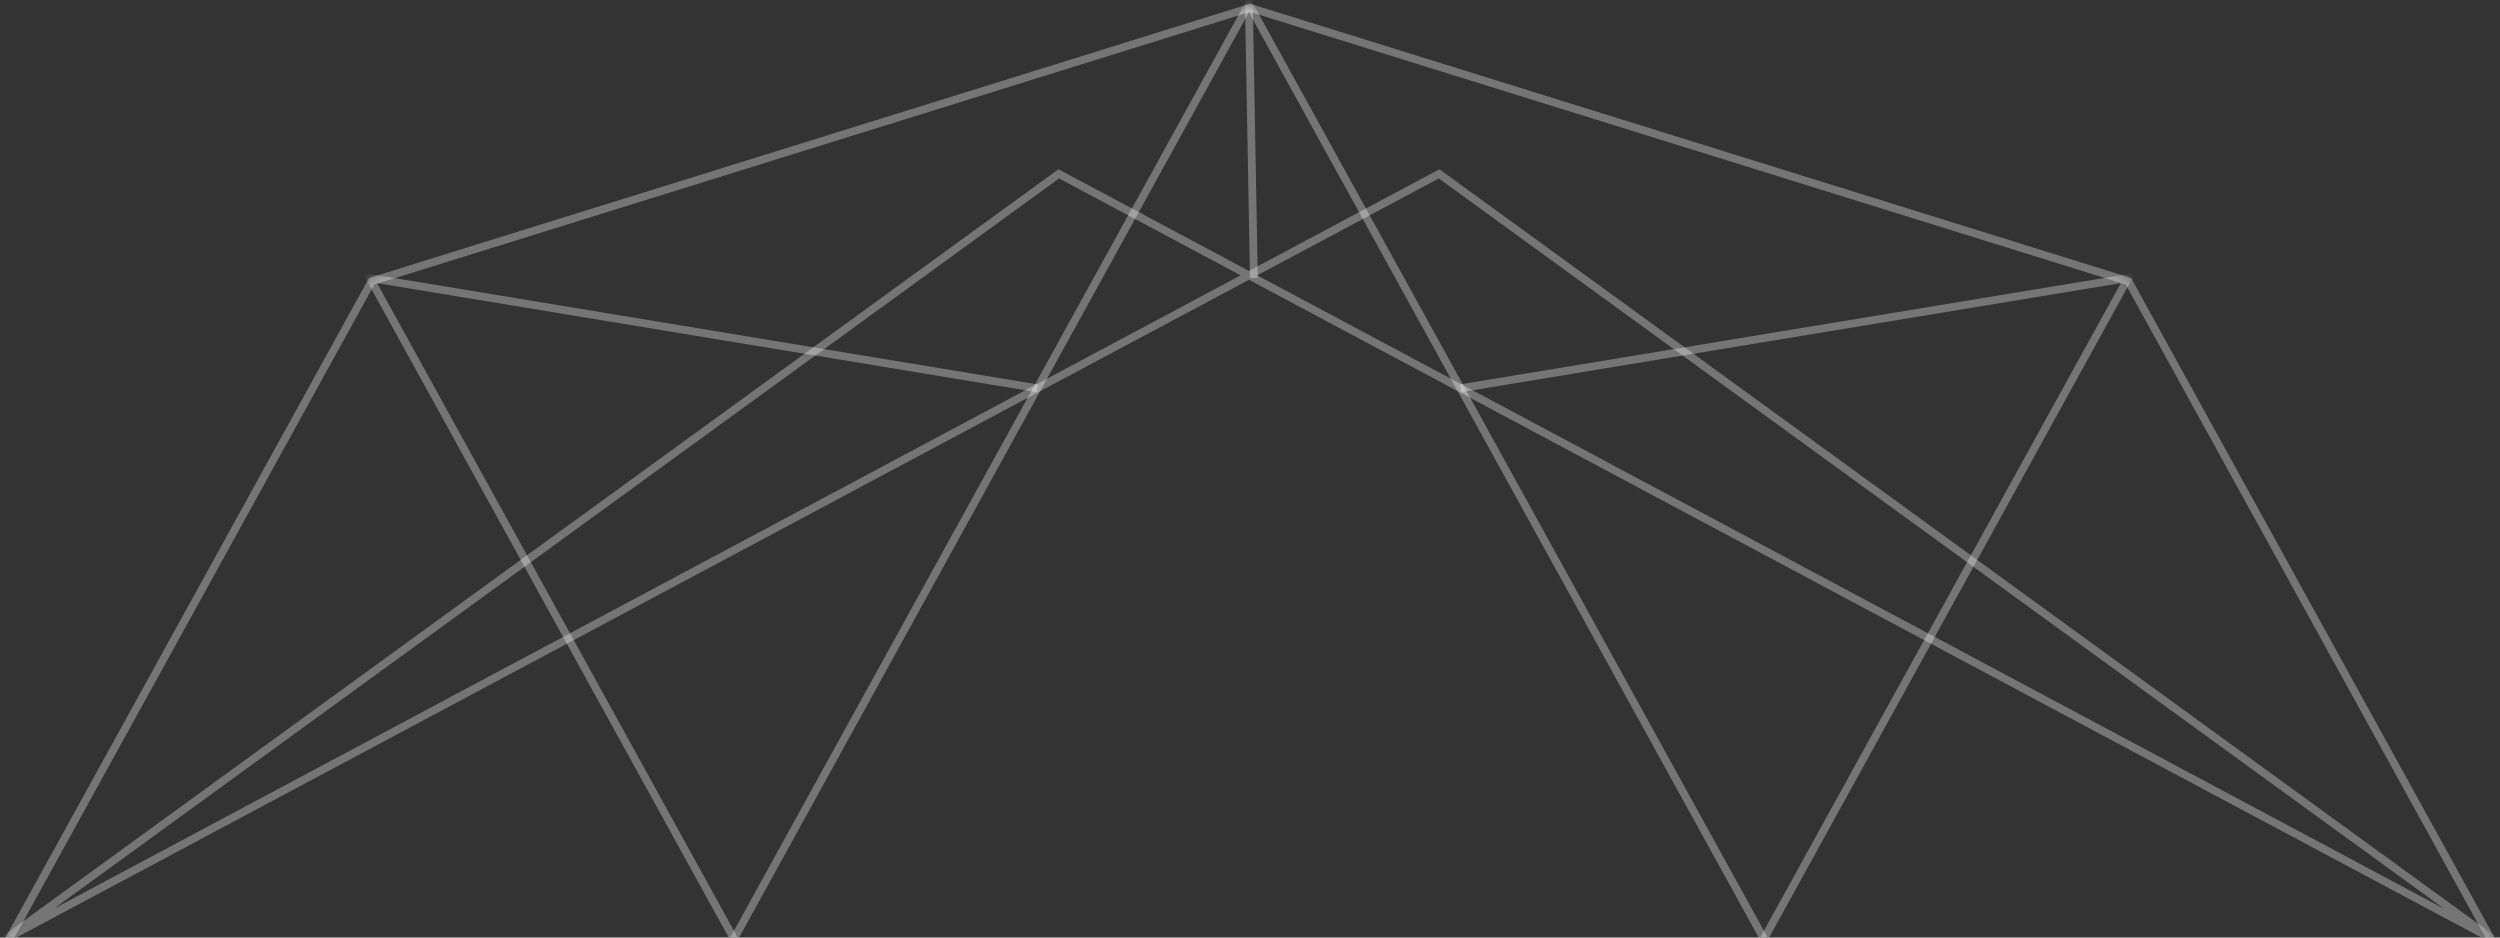 <?xml version="1.0" encoding="UTF-8"?>
<svg width="320px" height="120px" viewBox="0 0 320 120" version="1.1" xmlns="http://www.w3.org/2000/svg" xmlns:xlink="http://www.w3.org/1999/xlink">
    <rect x="0" y="0" width="320" height="120" fill="#333333" stroke="none"/>
    <!-- Generator: Sketch 52.5 (67469) - http://www.bohemiancoding.com/sketch -->
    <title>Artboard 3</title>
    <desc>Created with Sketch.</desc>
    <defs>
        <polygon id="path-1" points="159.859 0.54 47.332 35.581 0.718 120.172 47.332 204.772 159.859 239.803 272.399 204.772 319 120.172 272.399 35.581"></polygon>
    </defs>
    <g id="Welcome" stroke="none" stroke-width="1" fill="none" fill-rule="evenodd">
        <g id="Desktop-HD" transform="translate(-560, -467)">
            <g id="Group-2" transform="translate(0, 98)">
                <g id="Artboard-3" transform="translate(560, 369)">
                    <polygon id="Shape" stroke-opacity="0.324" stroke="#FFFFFF" style="mix-blend-mode: hard-light;" points="160 1 47.573 36.003 1 120.5 47.573 205.007 160 240 272.441 205.007 319 120.5 272.441 36.003"></polygon>
                    <g id="Group">
                        <mask id="mask-2" fill="white">
                            <use xlink:href="#path-1"></use>
                        </mask>
                        <g id="Shape"></g>
                        <g style="mix-blend-mode: hard-light;" mask="url(#mask-2)" id="Shape" stroke="#FFFFFF" stroke-opacity="0.324">
                            <polyline style="mix-blend-mode: hard-light;" points="132.77 49.699 47.332 35.581 159.859 239.803 272.399 35.581 186.947 49.699"></polyline>
                            <polyline style="mix-blend-mode: hard-light;" points="187.173 190.254 272.399 204.772 159.859 0.54 47.332 204.772 132.558 190.254"></polyline>
                            <polygon style="mix-blend-mode: hard-light;" points="319 120.172 135.522 22.252 0.718 120.172 184.209 22.252"></polygon>
                            <path d="M159.859,0.54 L160.497,35.581" style="mix-blend-mode: hard-light;"></path>
                        </g>
                    </g>
                </g>
            </g>
        </g>
    </g>
</svg>
